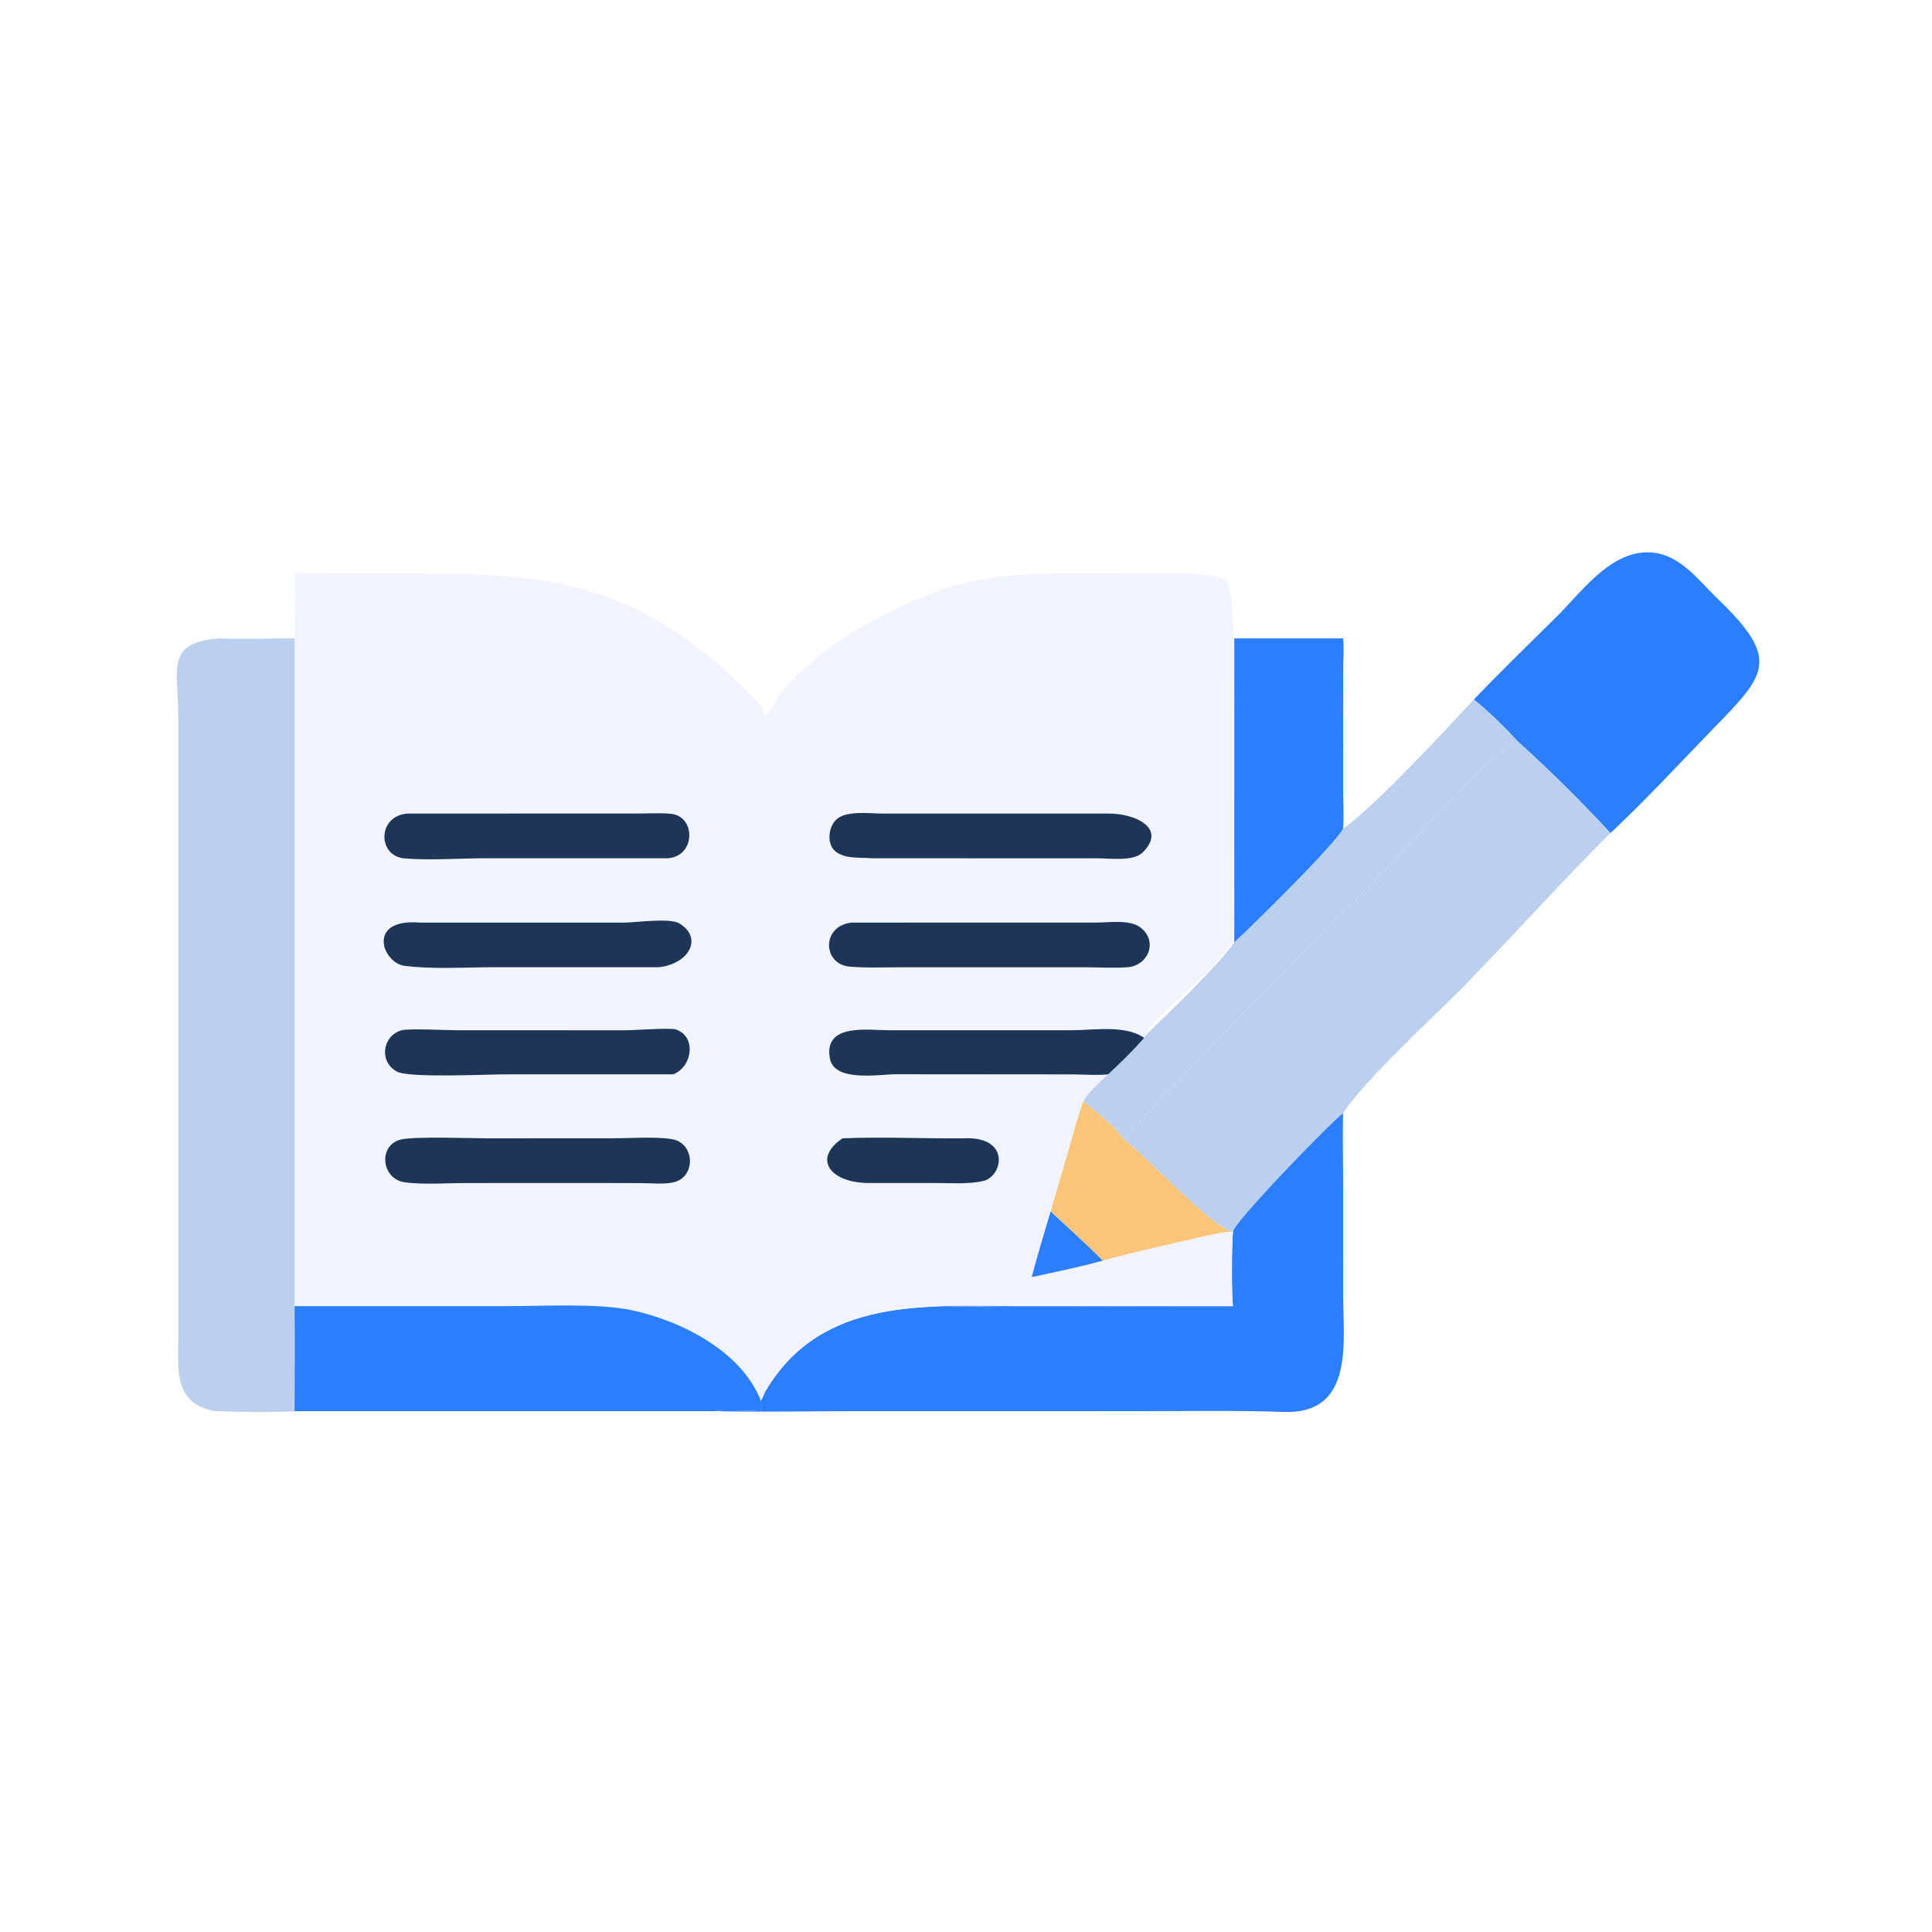 <?xml version="1.0" encoding="utf-8" ?><svg xmlns="http://www.w3.org/2000/svg" xmlns:xlink="http://www.w3.org/1999/xlink" width="1024" height="1024" viewBox="0 0 1024 1024"><path fill="#2B7FFF" transform="scale(2 2)" d="M390.579 185.385C397.776 177.874 405.262 170.61 412.653 163.289C419.075 156.927 426.361 146.587 436.312 146.375C444.708 146.196 449.747 153.44 455.223 158.706C472.356 175.182 467.816 178.892 453.136 194.025C444.442 202.987 435.906 212.254 426.785 220.781C419.072 212.397 410.646 204.117 402.192 196.445C398.647 192.597 394.67 188.656 390.579 185.385Z"/><path fill="#F1F3FF" transform="scale(2 2)" d="M58.431 169.175C64.909 168.822 71.557 169.183 78.055 169.175C78.06 163.519 78.502 157.66 78.055 152.043C81.592 151.682 85.172 151.981 88.72 152.016L106.026 152.046C138.543 152.024 161.029 152.014 188.588 174.525C191.392 176.815 201.935 186.205 202.622 189.247C204.317 189.353 205.827 185.049 206.831 183.828C214.061 175.037 223.498 168.588 233.484 163.344C255.944 151.548 267.49 151.964 292.791 152.05C299.322 152.073 319.536 150.935 324.923 153.66C327.938 158.674 326.744 186.077 326.736 192.375L326.692 232.723C326.673 235.849 327.155 246.976 326.552 249.155C325.012 254.713 304.595 270.453 304.075 273.533L304.398 273.579L303.224 275.061C298.299 271.527 289.723 273.03 283.899 273.028L235.675 273.029C230.057 273.032 218.219 271.064 219.924 280.482C221.081 286.87 232.945 284.688 237.44 284.687L284.255 284.725C287.339 284.729 290.618 285.044 293.673 284.711C291.524 286.827 288.483 289.198 287.104 291.859C285.74 295.445 284.798 299.233 283.72 302.915L278.415 321.054C276.745 326.852 274.917 332.608 273.414 338.453C279.678 337.051 286.074 335.826 292.247 334.074C300.93 331.652 309.83 329.8 318.611 327.749L319.496 328.062C319.302 328.587 319.413 328.399 319.236 328.664L319.432 328.906L319.863 328.803L320.08 327.78L320.585 327.874L320.751 328.358C321.364 328.492 321.798 328.524 322.422 328.448C322.157 325.527 329.09 330.804 324.512 333.368C323.814 335.34 325.627 338.558 325.058 339.824C324.355 341.392 320.094 343.244 320.357 344.892L320.558 345.135C316.995 345.638 313.262 345.135 309.644 345.476L311.609 345.685C305.683 346.349 299.962 345.67 294.032 345.702C278.925 345.782 264.18 346.411 248.894 346.126C232.833 345.828 216.369 350.137 205.824 363.283C204.994 364.318 202.643 367.056 202.705 368.341L202.903 368.58C202.497 369.473 202.123 370.403 201.655 371.263C196.539 358.007 180.311 349.941 167.335 347.197C158.437 345.316 143.589 346.146 134.002 346.146L78.055 346.146L78.055 169.175C71.562 169.146 64.895 169.592 58.431 169.175ZM107.969 215.603C99.949 216.22 99.99 226.89 107.234 227.495C113.816 228.044 121.848 227.455 128.572 227.453L176.951 227.454C184.423 226.933 184.419 216.384 177.913 215.682C175.25 215.395 172.444 215.576 169.764 215.58L107.969 215.603ZM293.673 215.603L233.92 215.602C230.596 215.604 224.143 214.685 221.536 217.265C219.533 219.248 219.035 223.624 221.353 225.583C223.897 227.732 228.151 227.177 231.251 227.454L290.965 227.462C294.1 227.461 300.355 228.345 302.817 225.913C309.425 219.385 300.571 215.507 293.673 215.603ZM111.254 244.499C97.006 243.319 101.329 255.197 107.191 255.952C114.72 256.922 123.177 256.332 130.804 256.332L174.667 256.328C182.811 255.347 186.269 248.46 180.039 244.724C177.438 243.165 168.444 244.501 165.339 244.501L111.254 244.499ZM225.645 244.499C217.667 245.367 217.915 255.58 225.254 256.181C229.885 256.561 234.681 256.335 239.328 256.336L287.587 256.338C291.267 256.337 295.153 256.6 298.811 256.328C304.277 255.904 306.971 249.503 302.284 245.828C299.447 243.604 293.931 244.49 290.583 244.49L225.645 244.499ZM106.442 273.032C101.312 274.454 100.362 281.398 105.187 283.987C108.405 285.714 128.882 284.72 133.5 284.72L178.393 284.711C183.493 282.77 184.685 274.682 179.071 272.804C177.631 272.323 168.011 273.037 165.73 273.033L121.253 273.032C118.252 273.03 108.623 272.504 106.442 273.032ZM129.362 301.667C124.582 301.656 109.775 301.106 106.189 301.995C100.165 303.488 101.036 312.4 107.176 313.304C111.962 314.009 118.538 313.519 123.499 313.518L156.312 313.502L170.019 313.534C172.698 313.548 175.679 313.899 178.308 313.37C184.541 312.116 184.272 302.866 177.994 301.873C173.503 301.163 167.017 301.656 162.33 301.656L129.362 301.667ZM255.33 301.667C244.683 301.773 233.907 301.211 223.283 301.667C215.36 306.986 219.849 313.212 229.601 313.502L248.087 313.514C252.05 313.509 256.664 313.86 260.527 312.991C265.817 311.801 267.968 301.03 255.33 301.667Z"/><path fill="#2B7FFF" transform="scale(2 2)" d="M355.93 169.175C356.223 171.512 355.984 174.031 355.963 176.391L355.935 209.192C355.949 212.677 356.194 216.18 355.93 219.658C353.521 224.078 332.386 244.874 327.098 249.775L327.098 169.175L355.93 169.175Z"/><path fill="#BBCFEE" transform="scale(2 2)" d="M78.055 373.973C75.753 374.338 58.074 374.209 56.423 373.861C45.961 371.658 47.256 362.725 47.255 354.67L47.251 190.121C47.249 176.982 43.702 170.145 58.431 169.175C64.895 169.592 71.562 169.146 78.055 169.175L78.055 346.146C78.167 355.418 78.066 364.7 78.055 373.973Z"/><path fill="#BBCFEE" transform="scale(2 2)" d="M355.93 219.658C364.74 213.306 382.367 194.187 390.579 185.385C394.67 188.656 398.647 192.597 402.192 196.445C398.106 196.283 375.247 222.132 370.952 226.503L317.858 280.426C314.765 283.597 299.169 300.619 297.487 301.667C294.773 297.742 290.708 294.915 287.104 291.859C288.483 289.198 291.524 286.827 293.673 284.711C296.949 281.661 300.267 278.419 303.224 275.061L304.398 273.579C310.853 267.342 322.178 256.466 327.098 249.775C332.386 244.874 353.521 224.078 355.93 219.658Z"/><path fill="#BBCFEE" transform="scale(2 2)" d="M402.192 196.445C410.646 204.117 419.072 212.397 426.785 220.781C413.479 233.941 401.076 247.94 387.988 261.305C380.234 269.223 361.554 286.273 355.93 295.015C352.252 297.785 327.059 323.86 326.75 326.392L326.75 326.392C321.905 326.197 303.331 305.884 297.487 301.667C299.169 300.619 314.765 283.597 317.858 280.426L370.952 226.503C375.247 222.132 398.106 196.283 402.192 196.445Z"/><path fill="#1D3557" transform="scale(2 2)" d="M176.951 227.454L128.572 227.453C121.848 227.455 113.816 228.044 107.234 227.495C99.99 226.89 99.949 216.22 107.969 215.603L169.764 215.58C172.444 215.576 175.25 215.395 177.913 215.682C184.419 216.384 184.423 226.933 176.951 227.454Z"/><path fill="#1D3557" transform="scale(2 2)" d="M231.251 227.454C228.151 227.177 223.897 227.732 221.353 225.583C219.035 223.624 219.533 219.248 221.536 217.265C224.143 214.685 230.596 215.604 233.92 215.602L293.673 215.603C300.571 215.507 309.425 219.385 302.817 225.913C300.355 228.345 294.1 227.461 290.965 227.462L231.251 227.454Z"/><path fill="#1D3557" transform="scale(2 2)" d="M174.667 256.328L130.804 256.332C123.177 256.332 114.72 256.922 107.191 255.952C101.329 255.197 97.006 243.319 111.254 244.499L165.339 244.501C168.444 244.501 177.438 243.165 180.039 244.724C186.269 248.46 182.811 255.347 174.667 256.328Z"/><path fill="#1D3557" transform="scale(2 2)" d="M298.811 256.328C295.153 256.6 291.267 256.337 287.587 256.338L239.328 256.336C234.681 256.335 229.885 256.561 225.254 256.181C217.915 255.58 217.667 245.367 225.645 244.499L290.583 244.49C293.931 244.49 299.447 243.604 302.284 245.828C306.971 249.503 304.277 255.904 298.811 256.328Z"/><path fill="#1D3557" transform="scale(2 2)" d="M178.393 284.711L133.5 284.72C128.882 284.72 108.405 285.714 105.187 283.987C100.362 281.398 101.312 274.454 106.442 273.032C108.623 272.504 118.252 273.03 121.253 273.032L165.73 273.033C168.011 273.037 177.631 272.323 179.071 272.804C184.685 274.682 183.493 282.77 178.393 284.711Z"/><path fill="#1D3557" transform="scale(2 2)" d="M293.673 284.711C290.618 285.044 287.339 284.729 284.255 284.725L237.44 284.687C232.945 284.688 221.081 286.87 219.924 280.482C218.219 271.064 230.057 273.032 235.675 273.029L283.899 273.028C289.723 273.03 298.299 271.527 303.224 275.061C300.267 278.419 296.949 281.661 293.673 284.711Z"/><path fill="#FBC579" transform="scale(2 2)" d="M278.415 321.054L283.72 302.915C284.798 299.233 285.74 295.445 287.104 291.859C290.708 294.915 294.773 297.742 297.487 301.667C303.331 305.884 321.905 326.197 326.75 326.392L325.077 326.538C322.915 326.732 320.729 327.278 318.611 327.749C309.83 329.8 300.93 331.652 292.247 334.074C287.765 329.623 283.069 325.327 278.415 321.054Z"/><path fill="#2B7FFF" transform="scale(2 2)" d="M326.75 326.392C327.059 323.86 352.252 297.785 355.93 295.015C355.769 300.511 355.928 306.039 355.933 311.539L355.949 343.386C355.951 355.542 358.973 374.824 340.253 374.179C327.239 373.731 314.164 373.971 301.141 373.971L226.769 373.974C214.384 373.974 201.932 374.255 189.554 373.973C190.55 373.5 199.874 373.936 201.655 373.973C201.727 373.068 201.857 372.157 201.655 371.263C202.123 370.403 202.497 369.473 202.903 368.58C217.816 343.432 245.707 346.144 270.419 346.144L326.75 346.146C326.337 342.938 326.406 329.744 326.75 326.392Z"/><path fill="#1D3557" transform="scale(2 2)" d="M156.312 313.502L123.499 313.518C118.538 313.519 111.962 314.009 107.176 313.304C101.036 312.4 100.165 303.488 106.189 301.995C109.775 301.106 124.582 301.656 129.362 301.667L162.33 301.656C167.017 301.656 173.503 301.163 177.994 301.873C184.272 302.866 184.541 312.116 178.308 313.37C175.679 313.899 172.698 313.548 170.019 313.534L156.312 313.502Z"/><path fill="#1D3557" transform="scale(2 2)" d="M223.283 301.667C233.907 301.211 244.683 301.773 255.33 301.667C267.968 301.03 265.817 311.801 260.527 312.991C256.664 313.86 252.05 313.509 248.087 313.514L229.601 313.502C219.849 313.212 215.36 306.986 223.283 301.667Z"/><path fill="#2B7FFF" transform="scale(2 2)" d="M273.414 338.453C274.917 332.608 276.745 326.852 278.415 321.054C283.069 325.327 287.765 329.623 292.247 334.074C286.074 335.826 279.678 337.051 273.414 338.453Z"/><path fill="#F1F3FF" transform="scale(2 2)" d="M326.75 326.392L326.75 326.392C326.406 329.744 326.337 342.938 326.75 346.146L270.419 346.144C245.707 346.144 217.816 343.432 202.903 368.58L202.705 368.341C202.643 367.056 204.994 364.318 205.824 363.283C216.369 350.137 232.833 345.828 248.894 346.126C264.18 346.411 278.925 345.782 294.032 345.702C299.962 345.67 305.683 346.349 311.609 345.685L309.644 345.476C313.262 345.135 316.995 345.638 320.558 345.135L320.357 344.892C320.094 343.244 324.355 341.392 325.058 339.824C325.627 338.558 323.814 335.34 324.512 333.368C329.09 330.804 322.157 325.527 322.422 328.448C321.798 328.524 321.364 328.492 320.751 328.358L320.585 327.874L320.08 327.78L319.863 328.803L319.432 328.906L319.236 328.664C319.413 328.399 319.302 328.587 319.496 328.062L318.611 327.749C320.729 327.278 322.915 326.732 325.077 326.538L326.75 326.392Z"/><path fill="#2B7FFF" transform="scale(2 2)" d="M78.055 346.146L134.002 346.146C143.589 346.146 158.437 345.316 167.335 347.197C180.311 349.941 196.539 358.007 201.655 371.263C201.857 372.157 201.727 373.068 201.655 373.973C199.874 373.936 190.55 373.5 189.554 373.973L78.055 373.973C78.066 364.7 78.167 355.418 78.055 346.146Z"/></svg>